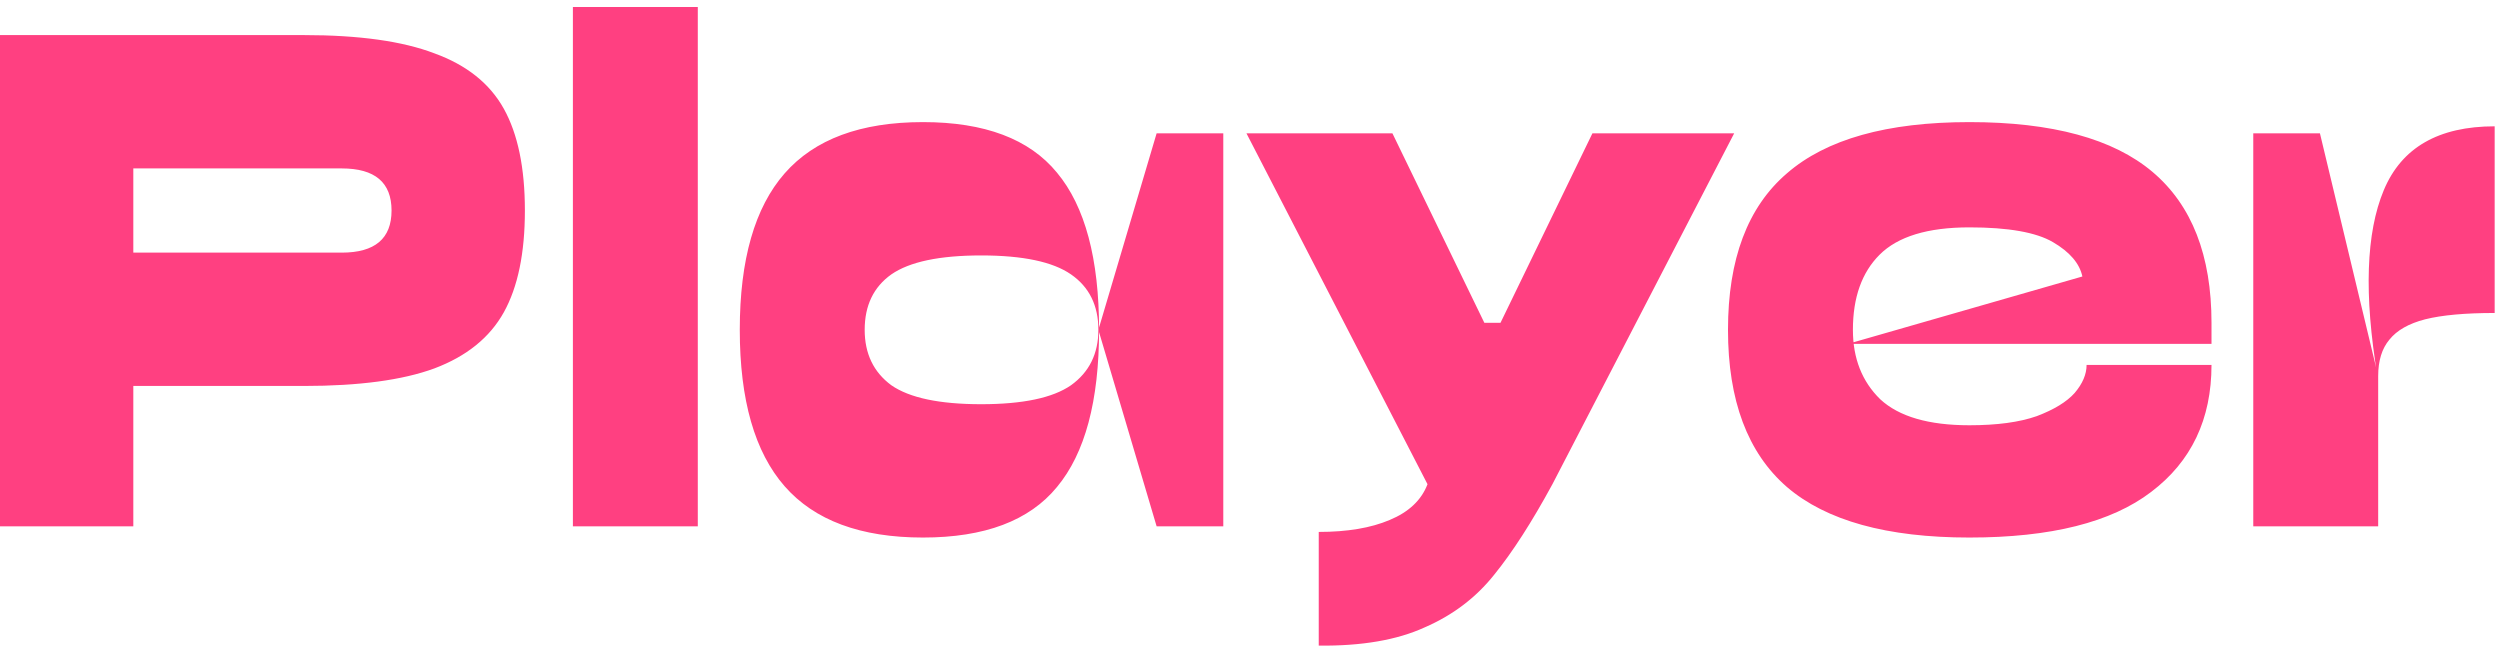 <svg width="228" height="59" viewBox="0 0 228 59" fill="none" xmlns="http://www.w3.org/2000/svg">
<path d="M12.158 48H-0.002V3.2H12.158V48ZM27.709 3.2L31.166 15.36H5.181V3.2H27.709ZM31.166 23.04L27.709 35.2H5.181V23.04H31.166ZM27.709 3.2C32.744 3.2 36.712 3.755 39.614 4.864C42.557 5.931 44.669 7.616 45.95 9.92C47.23 12.224 47.87 15.317 47.87 19.2H35.709C35.709 16.64 34.195 15.36 31.166 15.36L27.709 3.2ZM31.166 23.04C34.195 23.04 35.709 21.76 35.709 19.2H47.87C47.87 23.083 47.23 26.176 45.95 28.48C44.669 30.784 42.557 32.491 39.614 33.6C36.712 34.667 32.744 35.2 27.709 35.2L31.166 23.04ZM63.639 48H52.248V0.64H63.639V48ZM111.564 12.16V48H105.484L100.172 30.08L105.484 12.16H111.564ZM67.468 30.08C67.468 23.68 68.833 18.923 71.564 15.808C74.294 12.693 78.497 11.136 84.171 11.136C89.803 11.136 93.878 12.672 96.395 15.744C98.956 18.816 100.236 23.595 100.236 30.08H100.172C100.172 27.861 99.34 26.176 97.675 25.024C96.011 23.872 93.281 23.296 89.484 23.296C85.686 23.296 82.956 23.872 81.291 25.024C79.67 26.176 78.859 27.861 78.859 30.08H67.468ZM78.859 30.08C78.859 32.256 79.67 33.941 81.291 35.136C82.956 36.288 85.686 36.864 89.484 36.864C93.281 36.864 96.011 36.288 97.675 35.136C99.34 33.941 100.172 32.256 100.172 30.08H100.236C100.236 36.565 98.956 41.344 96.395 44.416C93.878 47.488 89.803 49.024 84.171 49.024C78.497 49.024 74.294 47.467 71.564 44.352C68.833 41.237 67.468 36.48 67.468 30.08H78.859ZM141.581 44.16C139.704 47.616 137.933 50.368 136.269 52.416C134.605 54.507 132.493 56.107 129.933 57.216C127.416 58.368 124.194 58.923 120.269 58.88V48.512C122.872 48.512 125.026 48.149 126.733 47.424C128.482 46.699 129.634 45.611 130.189 44.16L113.677 12.16H126.989L135.373 29.44H136.845L145.229 12.16H158.157L141.581 44.16ZM157.593 30.08C157.593 23.637 159.385 18.88 162.969 15.808C166.553 12.693 172.099 11.136 179.609 11.136C187.161 11.136 192.729 12.651 196.312 15.68C199.897 18.709 201.689 23.296 201.689 29.44V31.36H168.537L189.913 25.216C189.657 24.021 188.761 22.976 187.225 22.08C185.689 21.184 183.15 20.736 179.609 20.736C175.811 20.736 173.081 21.568 171.417 23.232C169.795 24.853 168.985 27.136 168.985 30.08H157.593ZM168.985 30.08C168.985 32.683 169.817 34.795 171.481 36.416C173.187 37.995 175.897 38.784 179.609 38.784C182.126 38.784 184.174 38.507 185.753 37.952C187.331 37.355 188.483 36.651 189.208 35.84C189.934 34.987 190.297 34.133 190.297 33.28H201.689C201.689 38.229 199.854 42.091 196.185 44.864C192.558 47.637 187.033 49.024 179.609 49.024C172.099 49.024 166.553 47.488 162.969 44.416C159.385 41.301 157.593 36.523 157.593 30.08H168.985ZM205.498 48V12.16H211.578L216.89 34.304V48H205.498ZM227.514 28.544C224.826 28.544 222.714 28.736 221.178 29.12C219.684 29.504 218.596 30.123 217.914 30.976C217.231 31.787 216.89 32.896 216.89 34.304H216.826C215.588 26.88 215.78 21.227 217.402 17.344C219.023 13.461 222.394 11.52 227.514 11.52V28.544Z" fill="#FF4081"/>
</svg>
